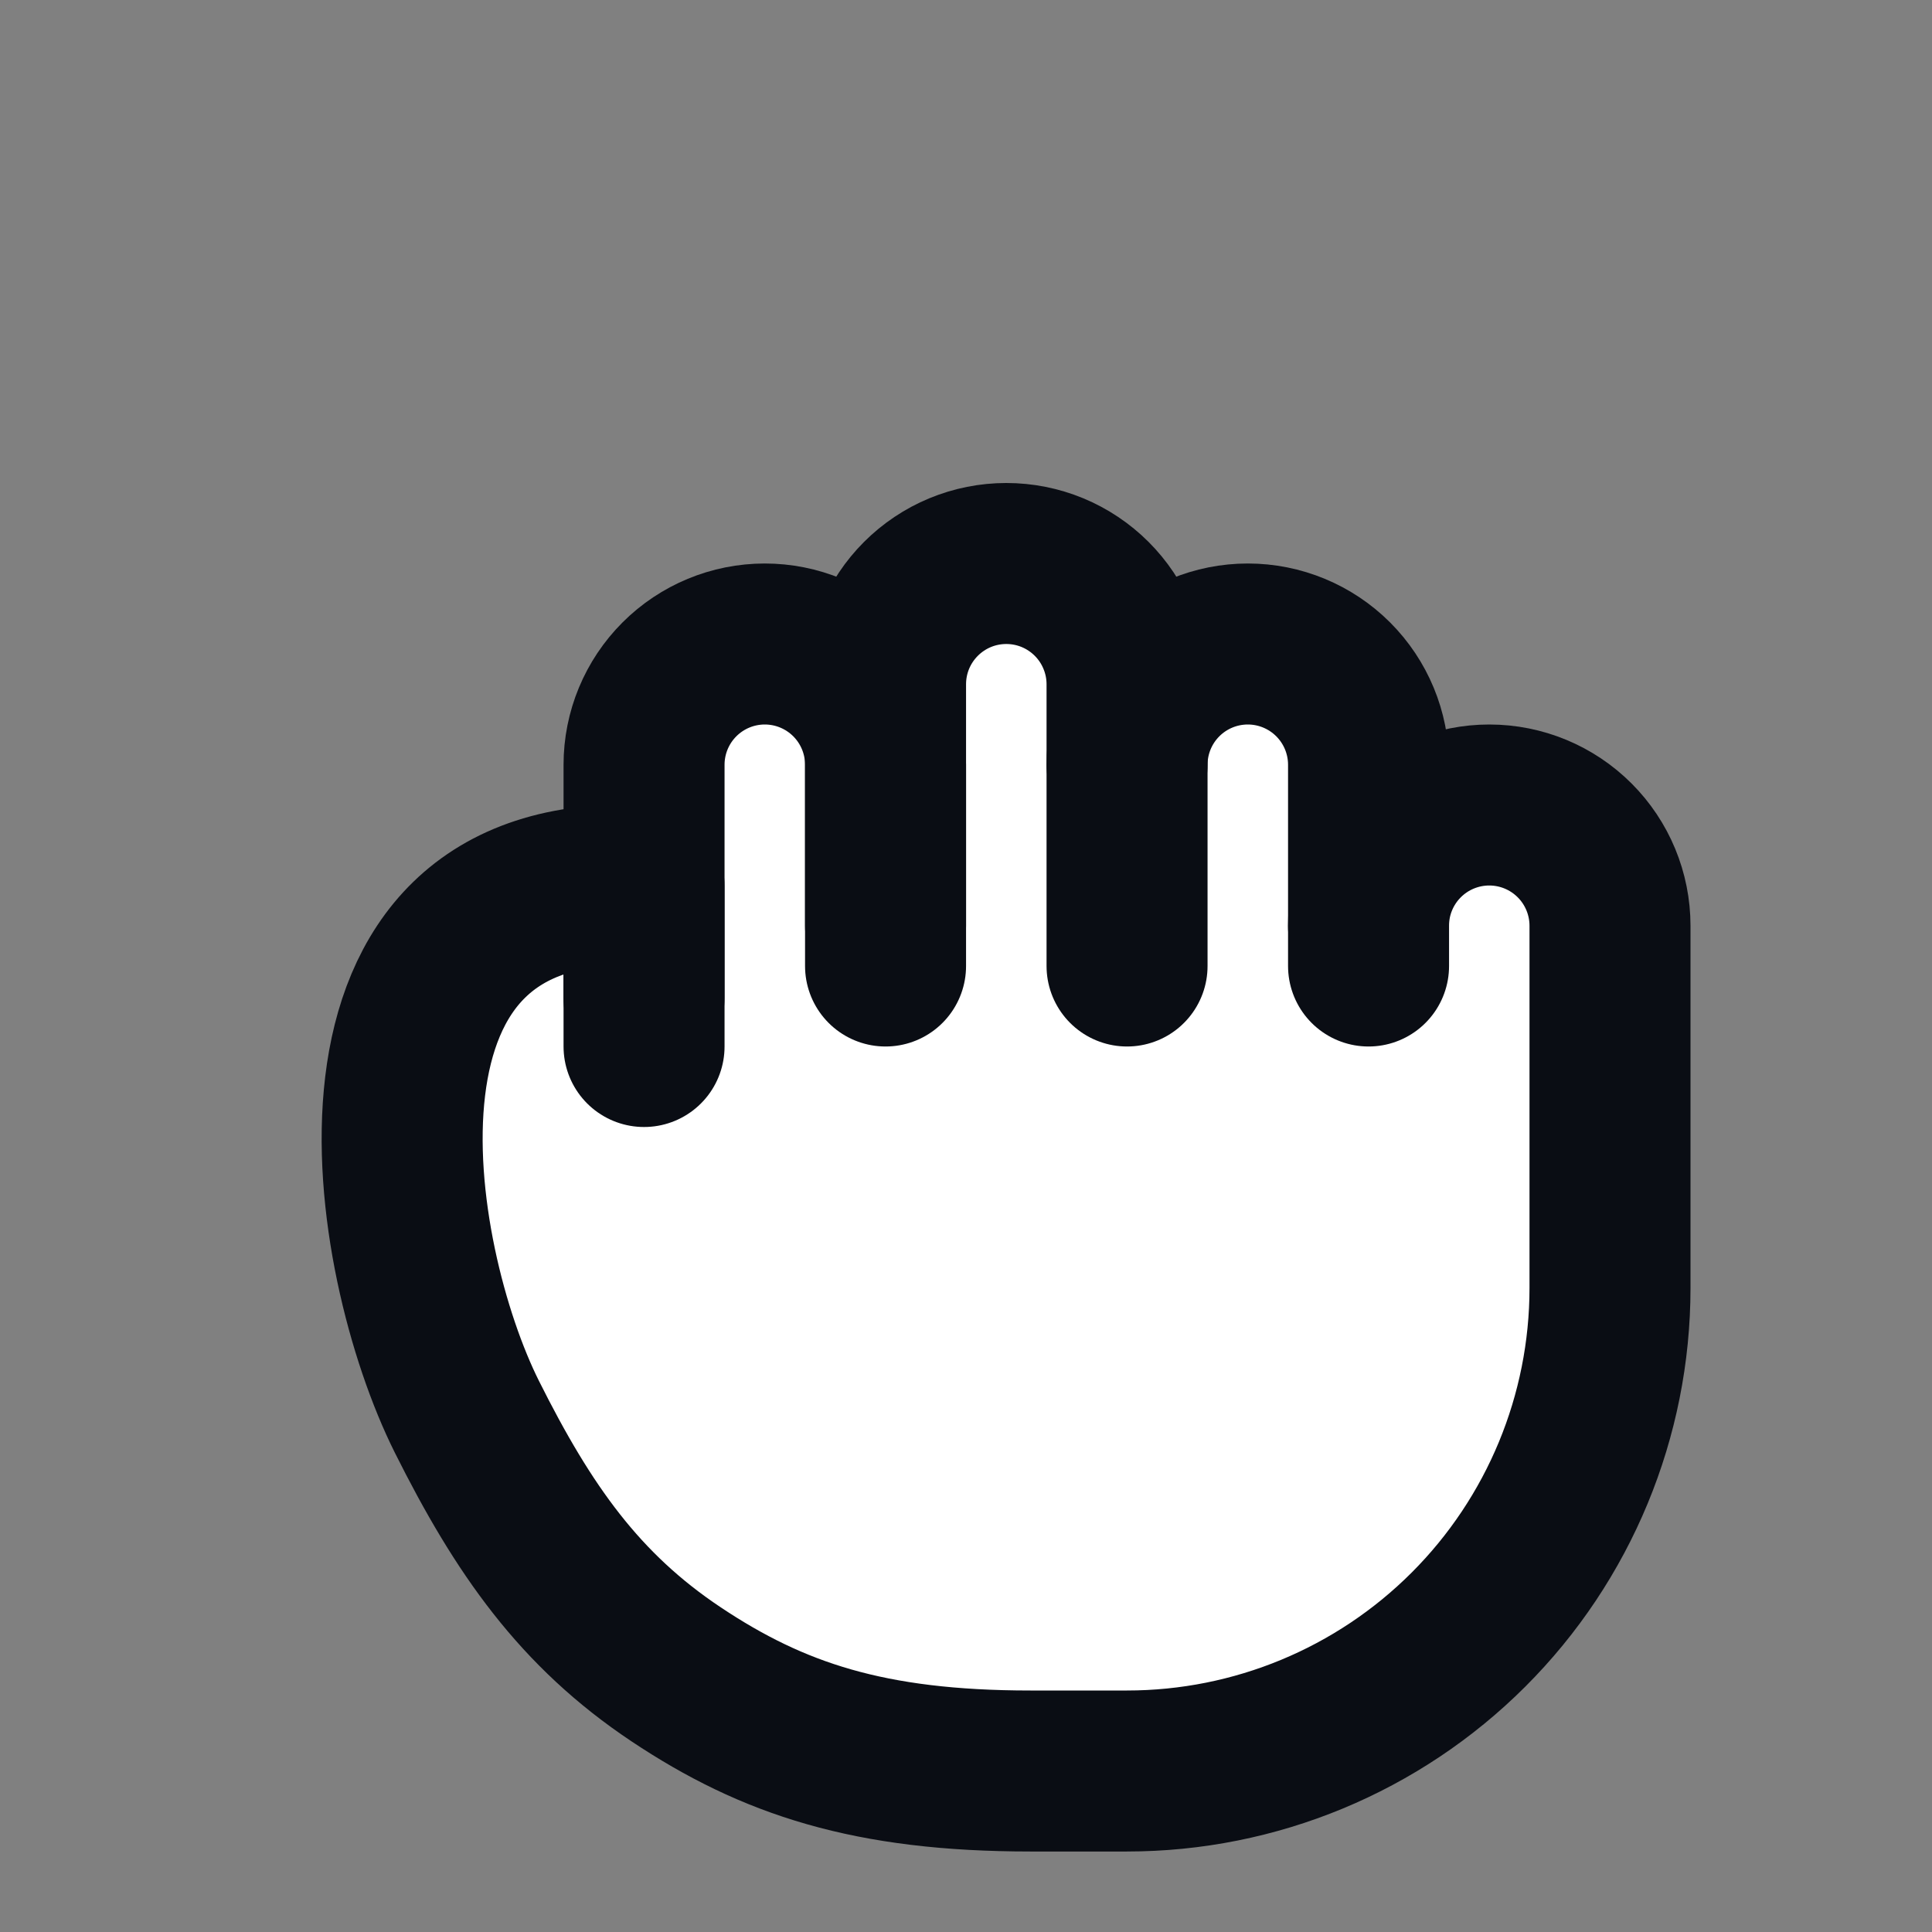 <svg width="39" height="39" viewBox="0 0 39 39" fill="none" xmlns="http://www.w3.org/2000/svg">
<rect x="0" y="0" width="39" height="39" fill="#808080" stroke="none"/>
<g clip-path="url(#clip0_661_5918)">
<path fill-rule="evenodd" clip-rule="evenodd" d="M22.751 14.435C22.807 14.045 22.87 13.785 22.942 13.714C23.399 13.257 24.542 13 25.189 13C25.835 13 26.455 13.257 26.912 13.714C27.369 14.171 27.626 14.791 27.626 15.437V18.628C27.641 18.003 27.896 17.407 28.339 16.964C28.796 16.507 29.416 16.25 30.063 16.25C30.709 16.25 31.329 16.507 31.786 16.964C32.243 17.421 32.5 18.041 32.5 18.688V26C32.5 28.586 31.473 31.066 29.645 32.894C27.816 34.723 25.336 35.75 22.75 35.75H20.8C17.55 35.75 15.601 35.1 13.651 33.8C11.7 32.5 10.563 30.875 9.425 28.6C7.835 25.42 6.5 17.55 13 17.875L13 18.964L13 20.15L13.001 20.15V15.438C13.001 14.791 13.258 14.171 13.715 13.714C14.172 13.257 14.792 13 15.438 13C16.085 13 16.705 13.257 17.162 13.714C17.619 14.171 17.876 14.791 17.876 15.438V13.812C17.876 13.492 17.939 13.175 18.061 12.88C18.184 12.584 18.363 12.315 18.59 12.089C18.816 11.863 19.085 11.683 19.381 11.56C19.676 11.438 19.993 11.375 20.313 11.375C20.634 11.375 20.95 11.438 21.246 11.56C21.542 11.683 21.811 11.863 22.037 12.089C22.263 12.315 22.443 12.584 22.565 12.88C22.688 13.175 22.751 13.492 22.751 13.812V14.435Z" fill="white"/>
<path d="M27.625 18.688C27.625 18.041 27.882 17.421 28.339 16.964C28.796 16.507 29.416 16.25 30.063 16.25C30.709 16.25 31.329 16.507 31.786 16.964C32.243 17.421 32.5 18.041 32.5 18.688V26C32.5 28.586 31.473 31.066 29.645 32.894C27.816 34.723 25.336 35.75 22.75 35.75H20.8C17.55 35.75 15.601 35.1 13.65 33.8C11.7 32.5 10.563 30.875 9.425 28.6C7.835 25.42 6.5 17.55 13 17.875C13 19.503 13 18.525 13 20.15" stroke="#0A0D14" stroke-width="3.25" stroke-linecap="round" stroke-linejoin="round"/>
<path d="M13.001 21.125V15.438C13.001 14.791 13.258 14.171 13.715 13.714C14.172 13.257 14.792 13 15.438 13C16.085 13 16.705 13.257 17.162 13.714C17.619 14.171 17.876 14.791 17.876 15.438V19.5" stroke="#0A0D14" stroke-width="3.25" stroke-linecap="round" stroke-linejoin="round"/>
<path d="M17.876 18.688V13.812C17.876 13.492 17.939 13.175 18.061 12.88C18.184 12.584 18.364 12.315 18.59 12.089C18.816 11.863 19.085 11.683 19.381 11.56C19.676 11.438 19.993 11.375 20.314 11.375C20.634 11.375 20.951 11.438 21.246 11.56C21.542 11.683 21.811 11.863 22.037 12.089C22.263 12.315 22.443 12.584 22.565 12.88C22.688 13.175 22.751 13.492 22.751 13.812V19.5" stroke="#0A0D14" stroke-width="3.25" stroke-linecap="round" stroke-linejoin="round"/>
<path d="M22.751 15.438C22.751 14.791 23.008 14.171 23.465 13.714C23.922 13.257 24.542 13 25.189 13C25.835 13 26.455 13.257 26.912 13.714C27.369 14.171 27.626 14.791 27.626 15.438V19.5" stroke="#0A0D14" stroke-width="3.25" stroke-linecap="round" stroke-linejoin="round"/>
</g>
<defs>
<clipPath id="clip0_661_5918">
<rect width="39" height="39" fill="white"/>
</clipPath>
</defs>
</svg>
